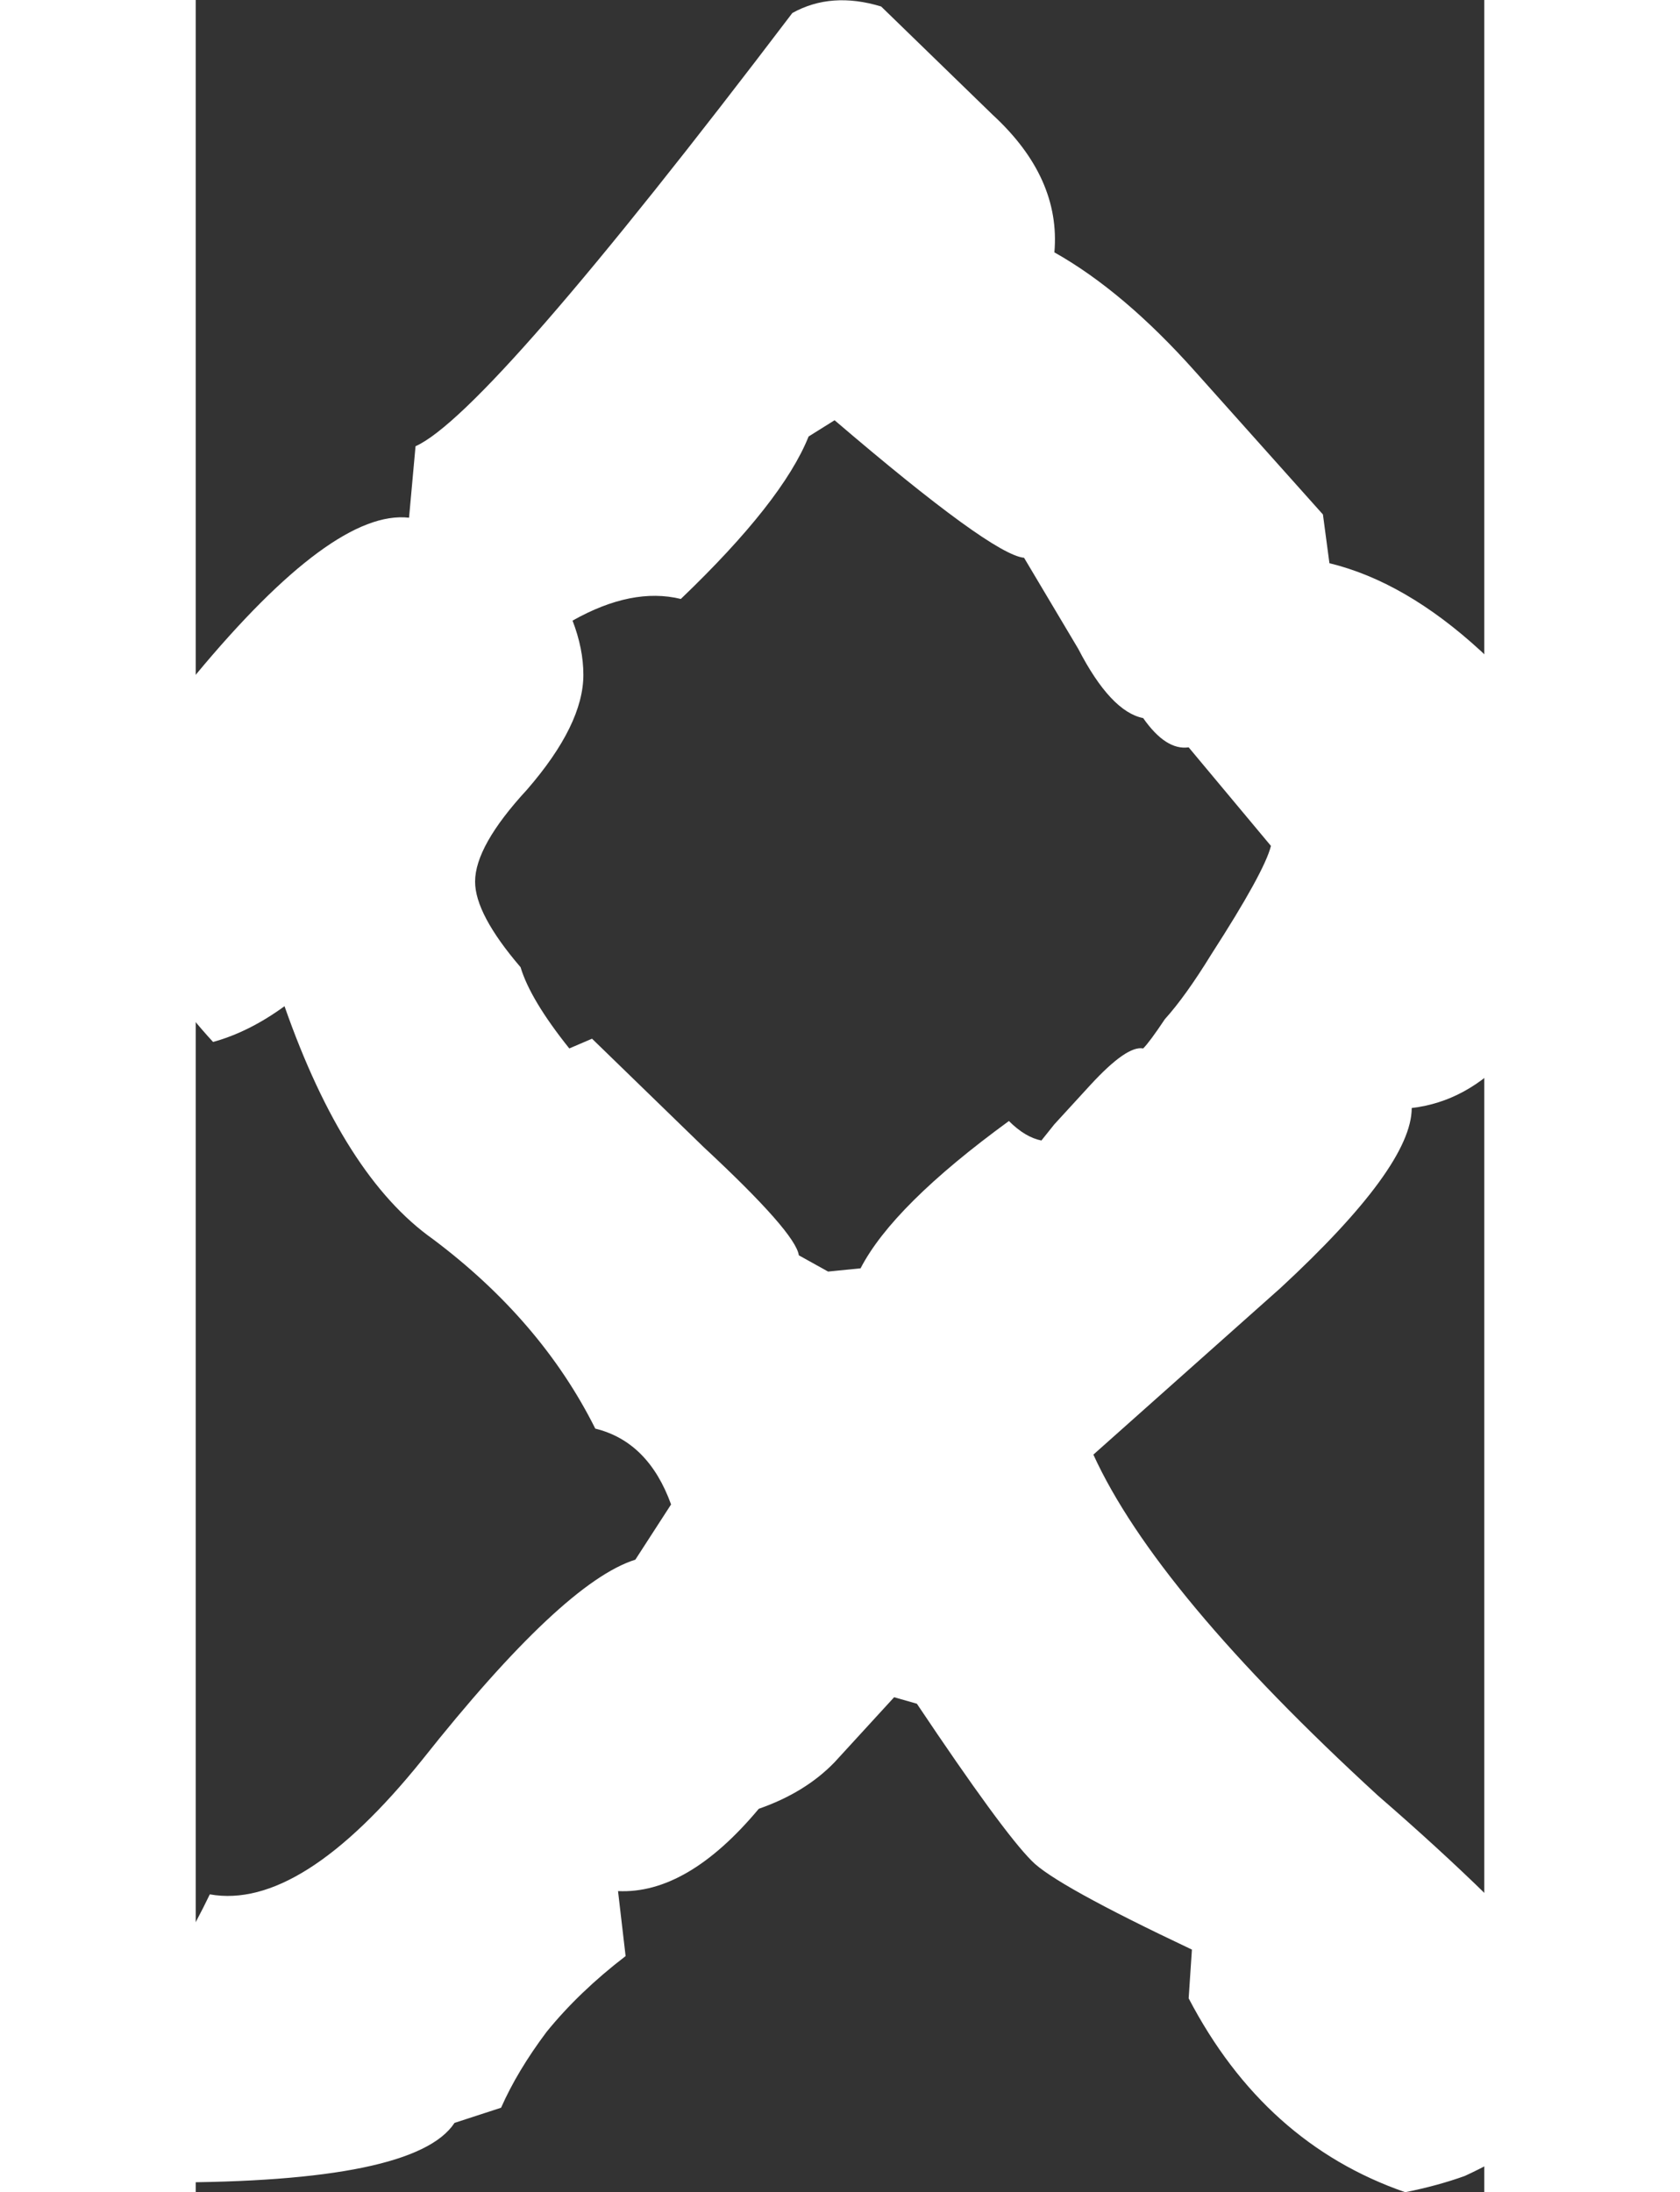<svg xmlns="http://www.w3.org/2000/svg" width="24.53" height="32" fill="#fff" viewBox="0 0 11.9 20.24"><rect x="0" y="0" width="11.9" height="20.24" fill="#333333" stroke="none"/><path d="M13.34 20.09q-.63.12-1.12-.27-.24.15-.5.27-.25.09-.55.15-1.3-.45-2-1.79L9.2 18q-1.27-.6-1.48-.82-.27-.27-1.06-1.45l-.21-.06-.55.6q-.27.28-.7.43-.66.79-1.3.76l.07.6q-.43.33-.73.7-.27.36-.42.7l-.43.14q-.36.55-2.66.55-1.45 0-1.54-.33.12-.3.42-.6.49-.46.55-.55.48-.16.97-1.18.84.15 1.96-1.24 1.3-1.64 1.97-1.85l.33-.51q-.21-.58-.7-.7-.5-1-1.5-1.75-.82-.58-1.37-2.15-.33.24-.66.33-.22-.24-.34-.42-.12-.18-.18-.24-.15-.15-.33-.28-.15-.15-.36-.2-.19-.73 1.05-2.25Q1.27 4.7 1.97 4.78l.06-.66q.67-.3 3.48-4 .36-.2.82-.06l1.03 1q.63.58.57 1.27.64.36 1.3 1.1l1.18 1.32.06.45q1.4.34 2.78 2.55l-.09.78q-.09.4-.33.7-.33.06-.7.51-.39.43-.9.49 0 .54-1.21 1.66l-1.73 1.54q.58 1.27 2.63 3.15 1.12.97 1.79 1.75.7.76 1 1.27zM9.17 6.9q-.21.03-.42-.27-.3-.06-.6-.64l-.5-.84q-.3-.03-1.75-1.27l-.24.15q-.24.6-1.18 1.5-.45-.11-1 .2.1.26.1.5 0 .46-.52 1.06-.48.52-.48.85 0 .3.42.79.09.3.45.75l.21-.09 1.03 1q.85.79.88 1l.27.15.3-.03q.3-.58 1.37-1.36.15.15.3.18l.12-.15.33-.36q.34-.37.49-.34.06-.06.2-.27.19-.21.43-.6.49-.76.55-1z"/></svg>
